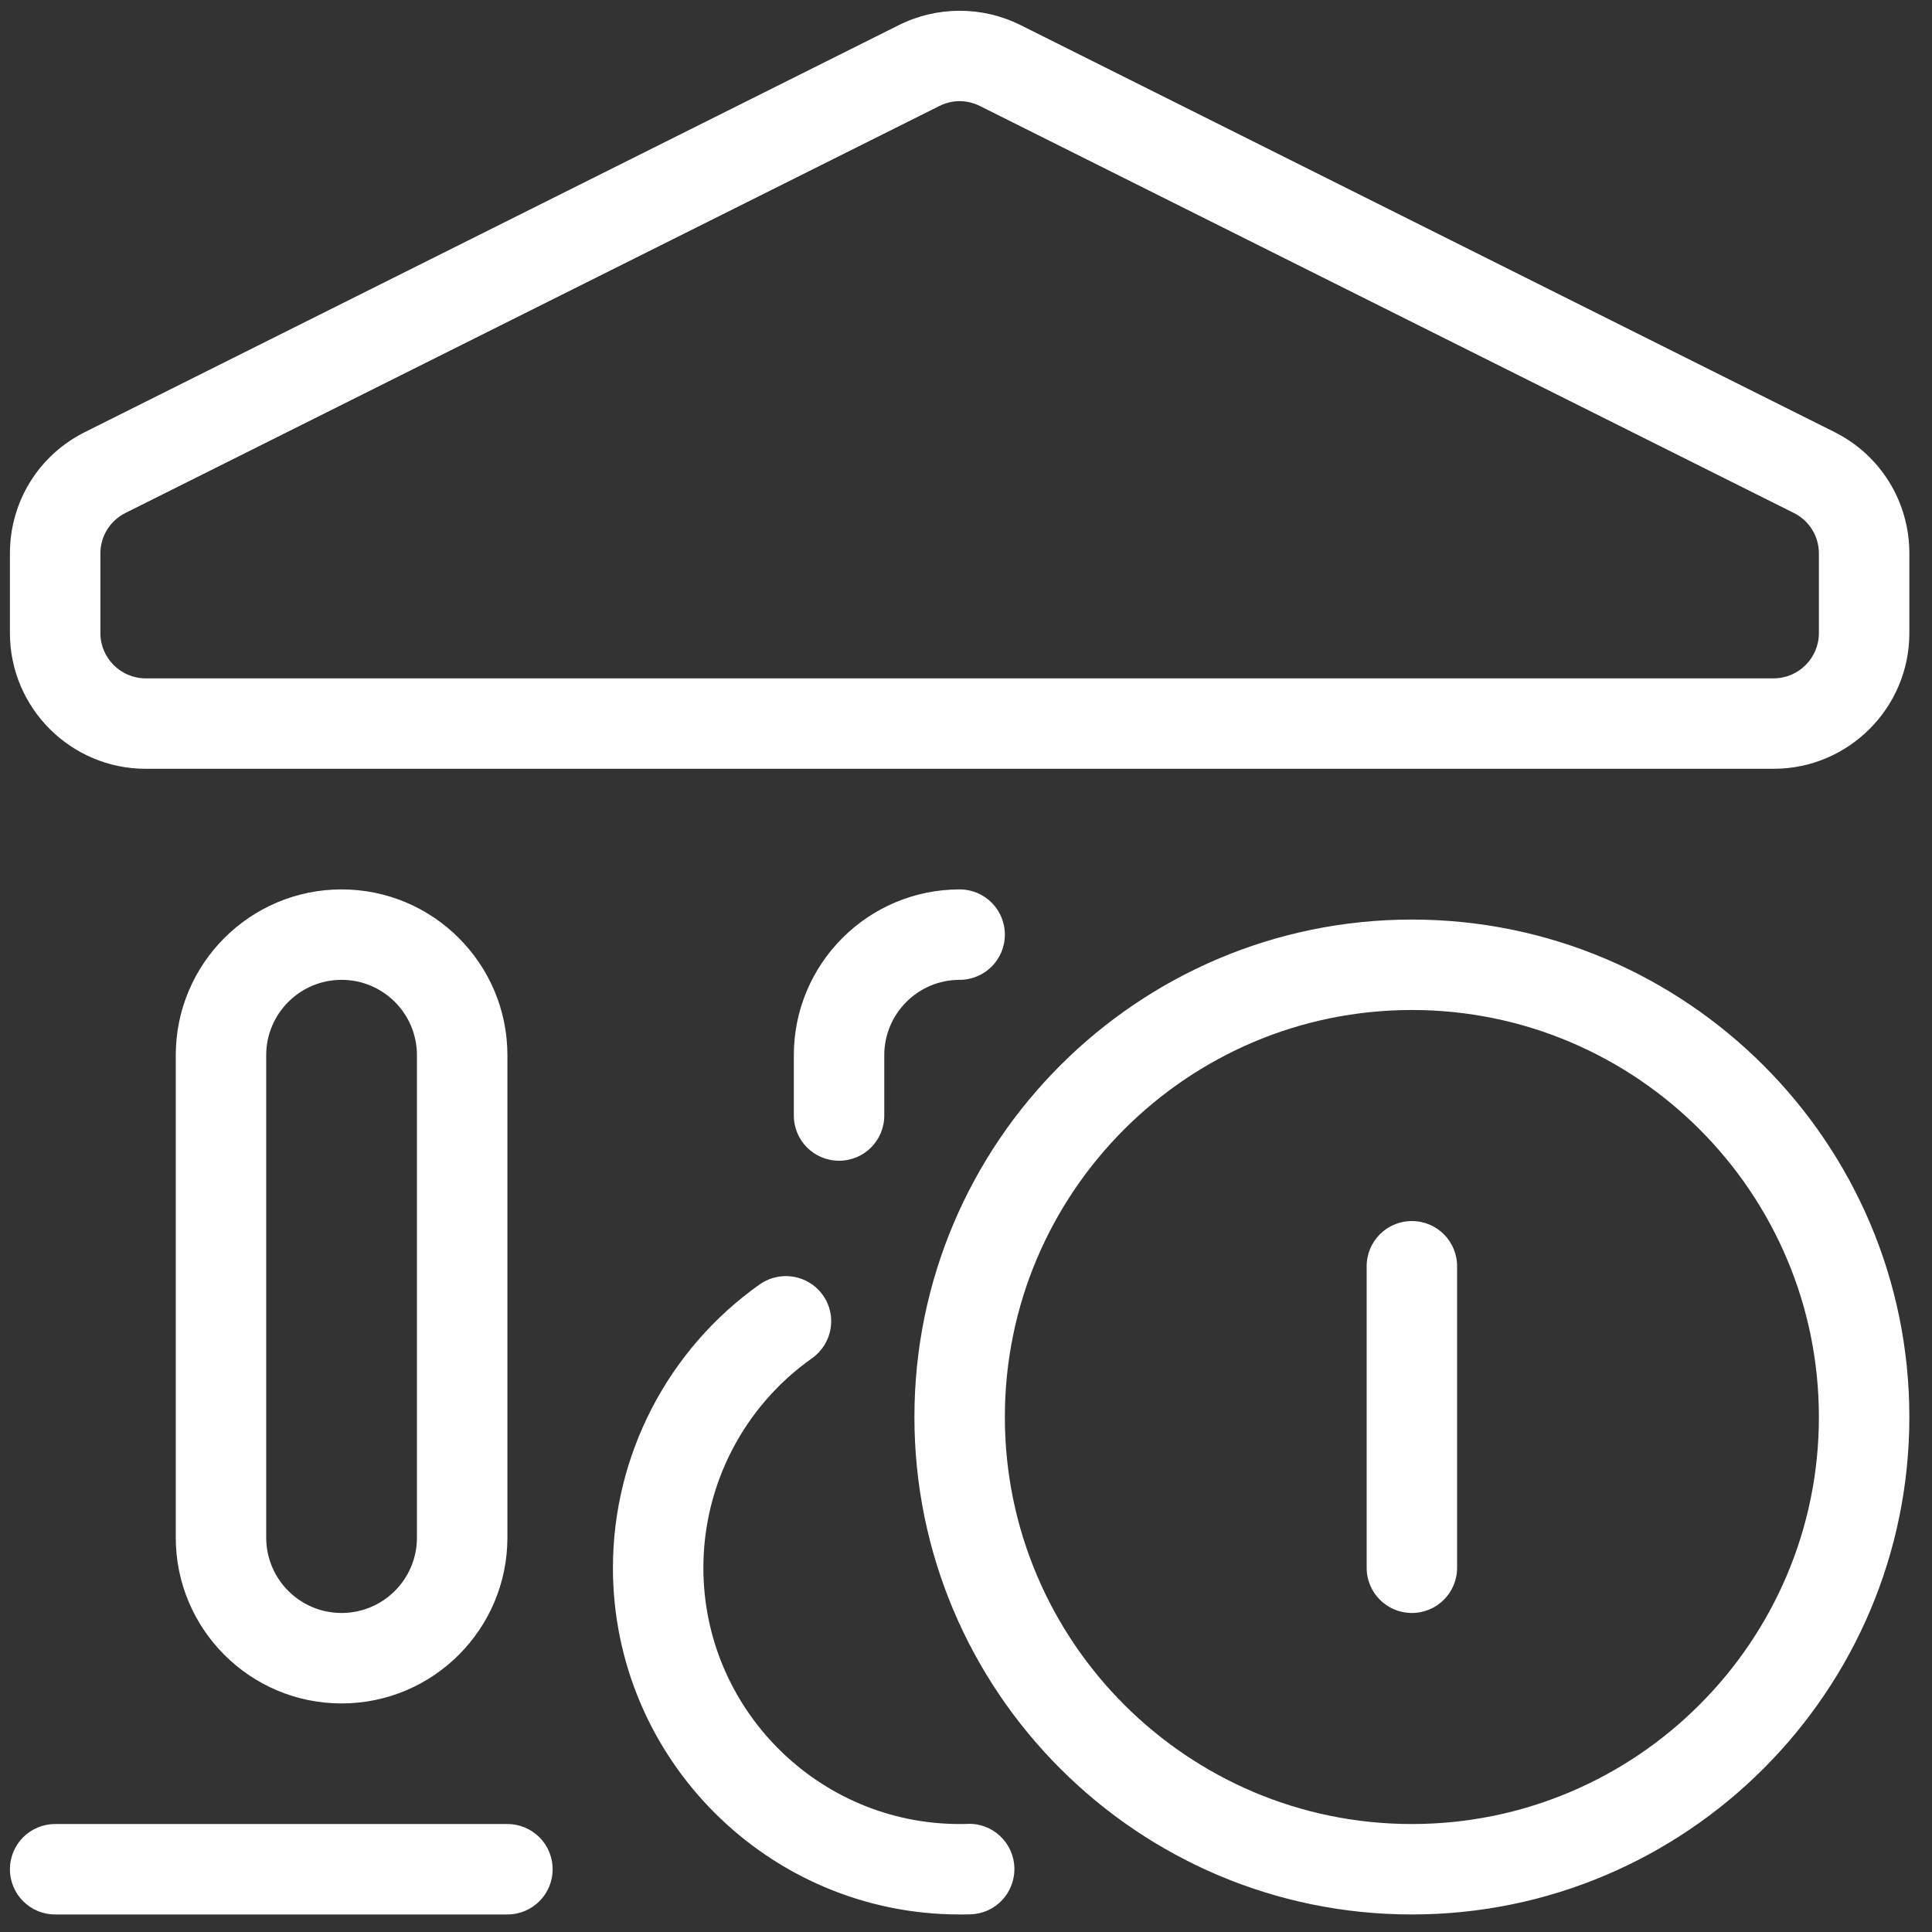 <svg width="79" height="79" viewBox="0 0 79 79" fill="none" xmlns="http://www.w3.org/2000/svg">
<rect x="0" y="0" width="79" height="79" fill="#333333" stroke="none"/>
<path d="M39.244 0.44C38.392 0.44 37.539 0.635 36.762 1.023L3.476 17.666C1.584 18.609 0.406 20.514 0.406 22.629V25.889C0.406 28.946 2.897 31.436 5.954 31.436H72.526C75.583 31.436 78.074 28.946 78.074 25.889V22.629C78.074 20.514 76.896 18.609 75.01 17.666L41.724 1.023C40.947 0.635 40.096 0.44 39.244 0.44ZM39.24 4.136C39.524 4.136 39.807 4.203 40.066 4.333L73.352 20.976C73.981 21.29 74.375 21.926 74.375 22.629V25.889C74.375 26.906 73.543 27.738 72.526 27.738H5.954C4.937 27.738 4.105 26.906 4.105 25.889V22.629C4.105 21.926 4.5 21.29 5.128 20.976L38.414 4.333C38.673 4.203 38.956 4.136 39.24 4.136ZM13.967 36.368C10.226 36.368 7.187 39.407 7.187 43.148V62.873C7.187 66.615 10.226 69.654 13.967 69.654C17.709 69.654 20.748 66.615 20.748 62.873V43.148C20.748 39.407 17.709 36.368 13.967 36.368ZM39.24 36.368C35.498 36.368 32.46 39.407 32.46 43.148V45.614C32.46 46.637 33.286 47.463 34.309 47.463C35.332 47.463 36.158 46.637 36.158 45.614V43.148C36.158 41.447 37.539 40.066 39.24 40.066C40.263 40.066 41.089 39.24 41.089 38.217C41.089 37.194 40.263 36.368 39.24 36.368ZM57.732 37.601C46.514 37.601 37.391 46.723 37.391 57.942C37.391 69.161 46.514 78.283 57.732 78.283C68.951 78.283 78.074 69.161 78.074 57.942C78.074 46.723 68.951 37.601 57.732 37.601ZM13.967 40.066C15.669 40.066 17.049 41.447 17.049 43.148V62.873C17.049 64.575 15.669 65.955 13.967 65.955C12.266 65.955 10.885 64.575 10.885 62.873V43.148C10.885 41.447 12.266 40.066 13.967 40.066ZM57.732 41.299C66.911 41.299 74.375 48.764 74.375 57.942C74.375 67.12 66.911 74.585 57.732 74.585C48.554 74.585 41.089 67.12 41.089 57.942C41.089 48.764 48.554 41.299 57.732 41.299ZM57.732 49.929C56.709 49.929 55.883 50.755 55.883 51.778V64.106C55.883 65.129 56.709 65.955 57.732 65.955C58.755 65.955 59.581 65.129 59.581 64.106V51.778C59.581 50.755 58.755 49.929 57.732 49.929ZM32.096 52.181C31.739 52.188 31.381 52.297 31.067 52.517C27.307 55.174 25.063 59.508 25.063 64.106C25.063 71.922 31.424 78.283 39.24 78.283C39.394 78.283 39.542 78.284 39.69 78.277C40.714 78.246 41.509 77.39 41.478 76.367C41.447 75.344 40.583 74.536 39.566 74.579C39.462 74.585 39.351 74.585 39.24 74.585C33.464 74.585 28.761 69.882 28.761 64.106C28.761 60.703 30.42 57.504 33.206 55.538C34.038 54.946 34.241 53.794 33.649 52.961C33.279 52.441 32.69 52.169 32.096 52.181ZM2.256 74.585C1.232 74.585 0.406 75.411 0.406 76.434C0.406 77.457 1.232 78.283 2.256 78.283H20.748C21.771 78.283 22.597 77.457 22.597 76.434C22.597 75.411 21.771 74.585 20.748 74.585H2.256Z" fill="white"/>
</svg>
